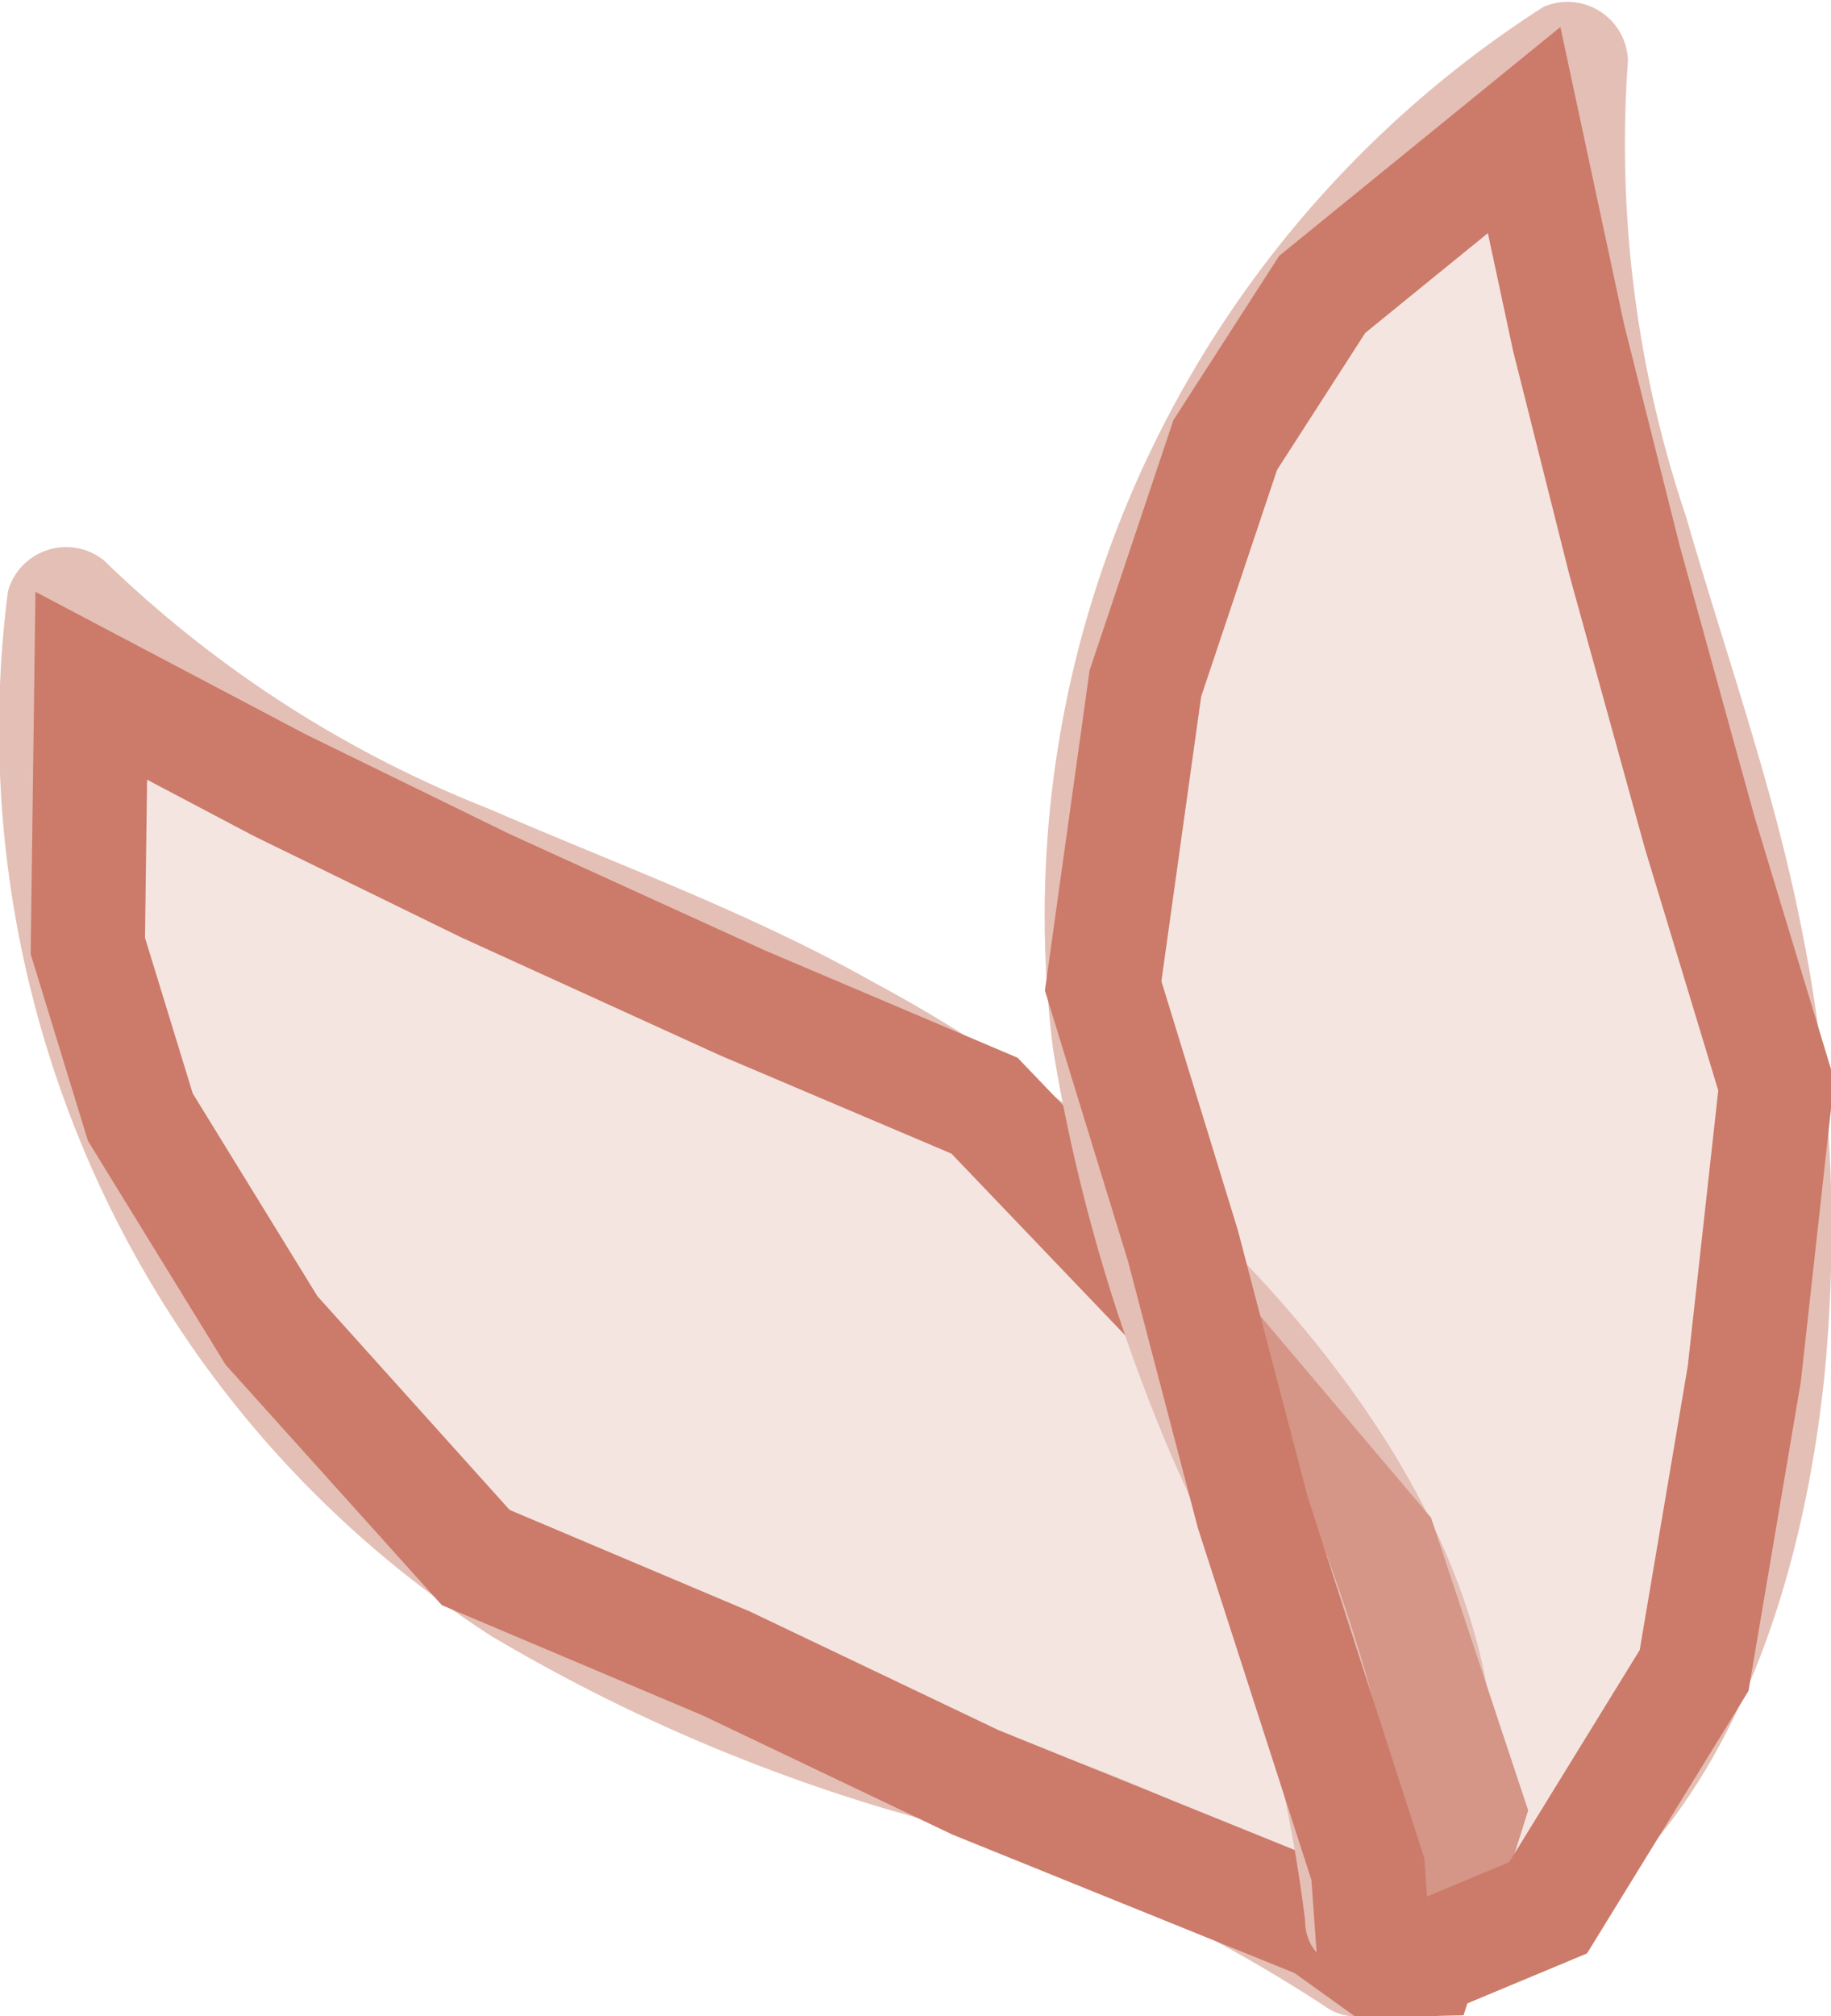 <svg xmlns="http://www.w3.org/2000/svg" viewBox="0 0 16.05 17.67">
  <defs>
    <style>
      .cls-1, .cls-2 {
        fill: #e4bfb5;
      }

      .cls-2 {
        fill-opacity: 0.4;
      }
    </style>
  </defs>
  <title>leaf2</title>
  <g id="图层_2" data-name="图层 2">
    <g id="图层_1-2" data-name="图层 1">
      <g id="Page-1">
        <g id="Desktop-HD">
          <g id="Group-119">
            <g id="资源-2">
              <path id="Path" class="cls-1" d="M12.66,17.33c1.18-2.29-.21-4.67-1.78-6.3A13.28,13.28,0,0,0,7.66,8.61C6.58,8,5.42,7.58,4.29,7.09A10.22,10.22,0,0,1,.91,4.91a.53.53,0,0,0-.84.27A9.5,9.5,0,0,0,1.75,11.9a9.38,9.38,0,0,0,2.56,2.44,15.41,15.41,0,0,0,3.48,1.52,13.55,13.55,0,0,1,3.82,1.72c.44.32,1-.29.61-.64-1.88-1.55-4.49-1.88-6.64-3A8.73,8.73,0,0,1,1.42,9a7.86,7.86,0,0,1-.36-3.68l-.92.18C1.72,7.32,4.15,8,6.31,9a11.81,11.81,0,0,1,5.54,4.68,4.32,4.32,0,0,1,.5,3.58c-.06.18.23.26.31.1Z"/>
              <polygon id="Path-6" strokeWidth="0.05" stroke="#cc7a69" class="cls-2" points="0.8 6.01 0.77 8.29 1.23 9.79 2.38 11.66 4.17 13.65 6.37 14.58 8.55 15.62 11.59 16.85 12.05 17.18 12.46 17.17 12.87 15.87 12.1 13.55 10.39 11.53 8.63 9.69 6.51 8.79 4.25 7.76 2.45 6.88 0.8 6.01"/>
            </g>
          </g>
        </g>
      </g>
      <g id="Page-1-2" data-name="Page-1">
        <g id="Desktop-HD-2" data-name="Desktop-HD">
          <g id="Group-119-2" data-name="Group-119">
            <g id="资源-2-2" data-name="资源-2">
              <path id="Path-2" data-name="Path" class="cls-1" d="M12.31,17.5c2.51-.57,3.44-3.16,3.68-5.42a13.28,13.28,0,0,0-.21-4c-.24-1.2-.66-2.37-1-3.55a10.22,10.22,0,0,1-.51-4,.53.53,0,0,0-.74-.47,9.5,9.5,0,0,0-4.07,5.6,9.38,9.38,0,0,0-.23,3.53,15.41,15.41,0,0,0,1.07,3.64,13.55,13.55,0,0,1,1.14,4c0,.55.88.61.88.05,0-2.44-1.45-4.65-2-7a8.73,8.73,0,0,1,1.08-6.32A7.86,7.86,0,0,1,14,.93L13.29.34C12.95,2.69,14,5,14.63,7.26a11.81,11.81,0,0,1,0,7.25,4.32,4.32,0,0,1-2.42,2.68c-.18.07-.05.35.13.3Z"/>
              <polygon id="Path-6-2" strokeWidth="0.05" stroke="#cc7a69" data-name="Path-6" class="cls-2" points="13.36 1.14 11.59 2.58 10.74 3.9 10.04 5.99 9.67 8.64 10.37 10.92 10.98 13.25 11.99 16.38 12.03 16.94 12.3 17.25 13.57 16.72 14.85 14.64 15.29 12.04 15.57 9.51 14.9 7.3 14.24 4.91 13.75 2.96 13.36 1.14"/>
            </g>
          </g>
        </g>
      </g>
    </g>
  </g>
</svg>
